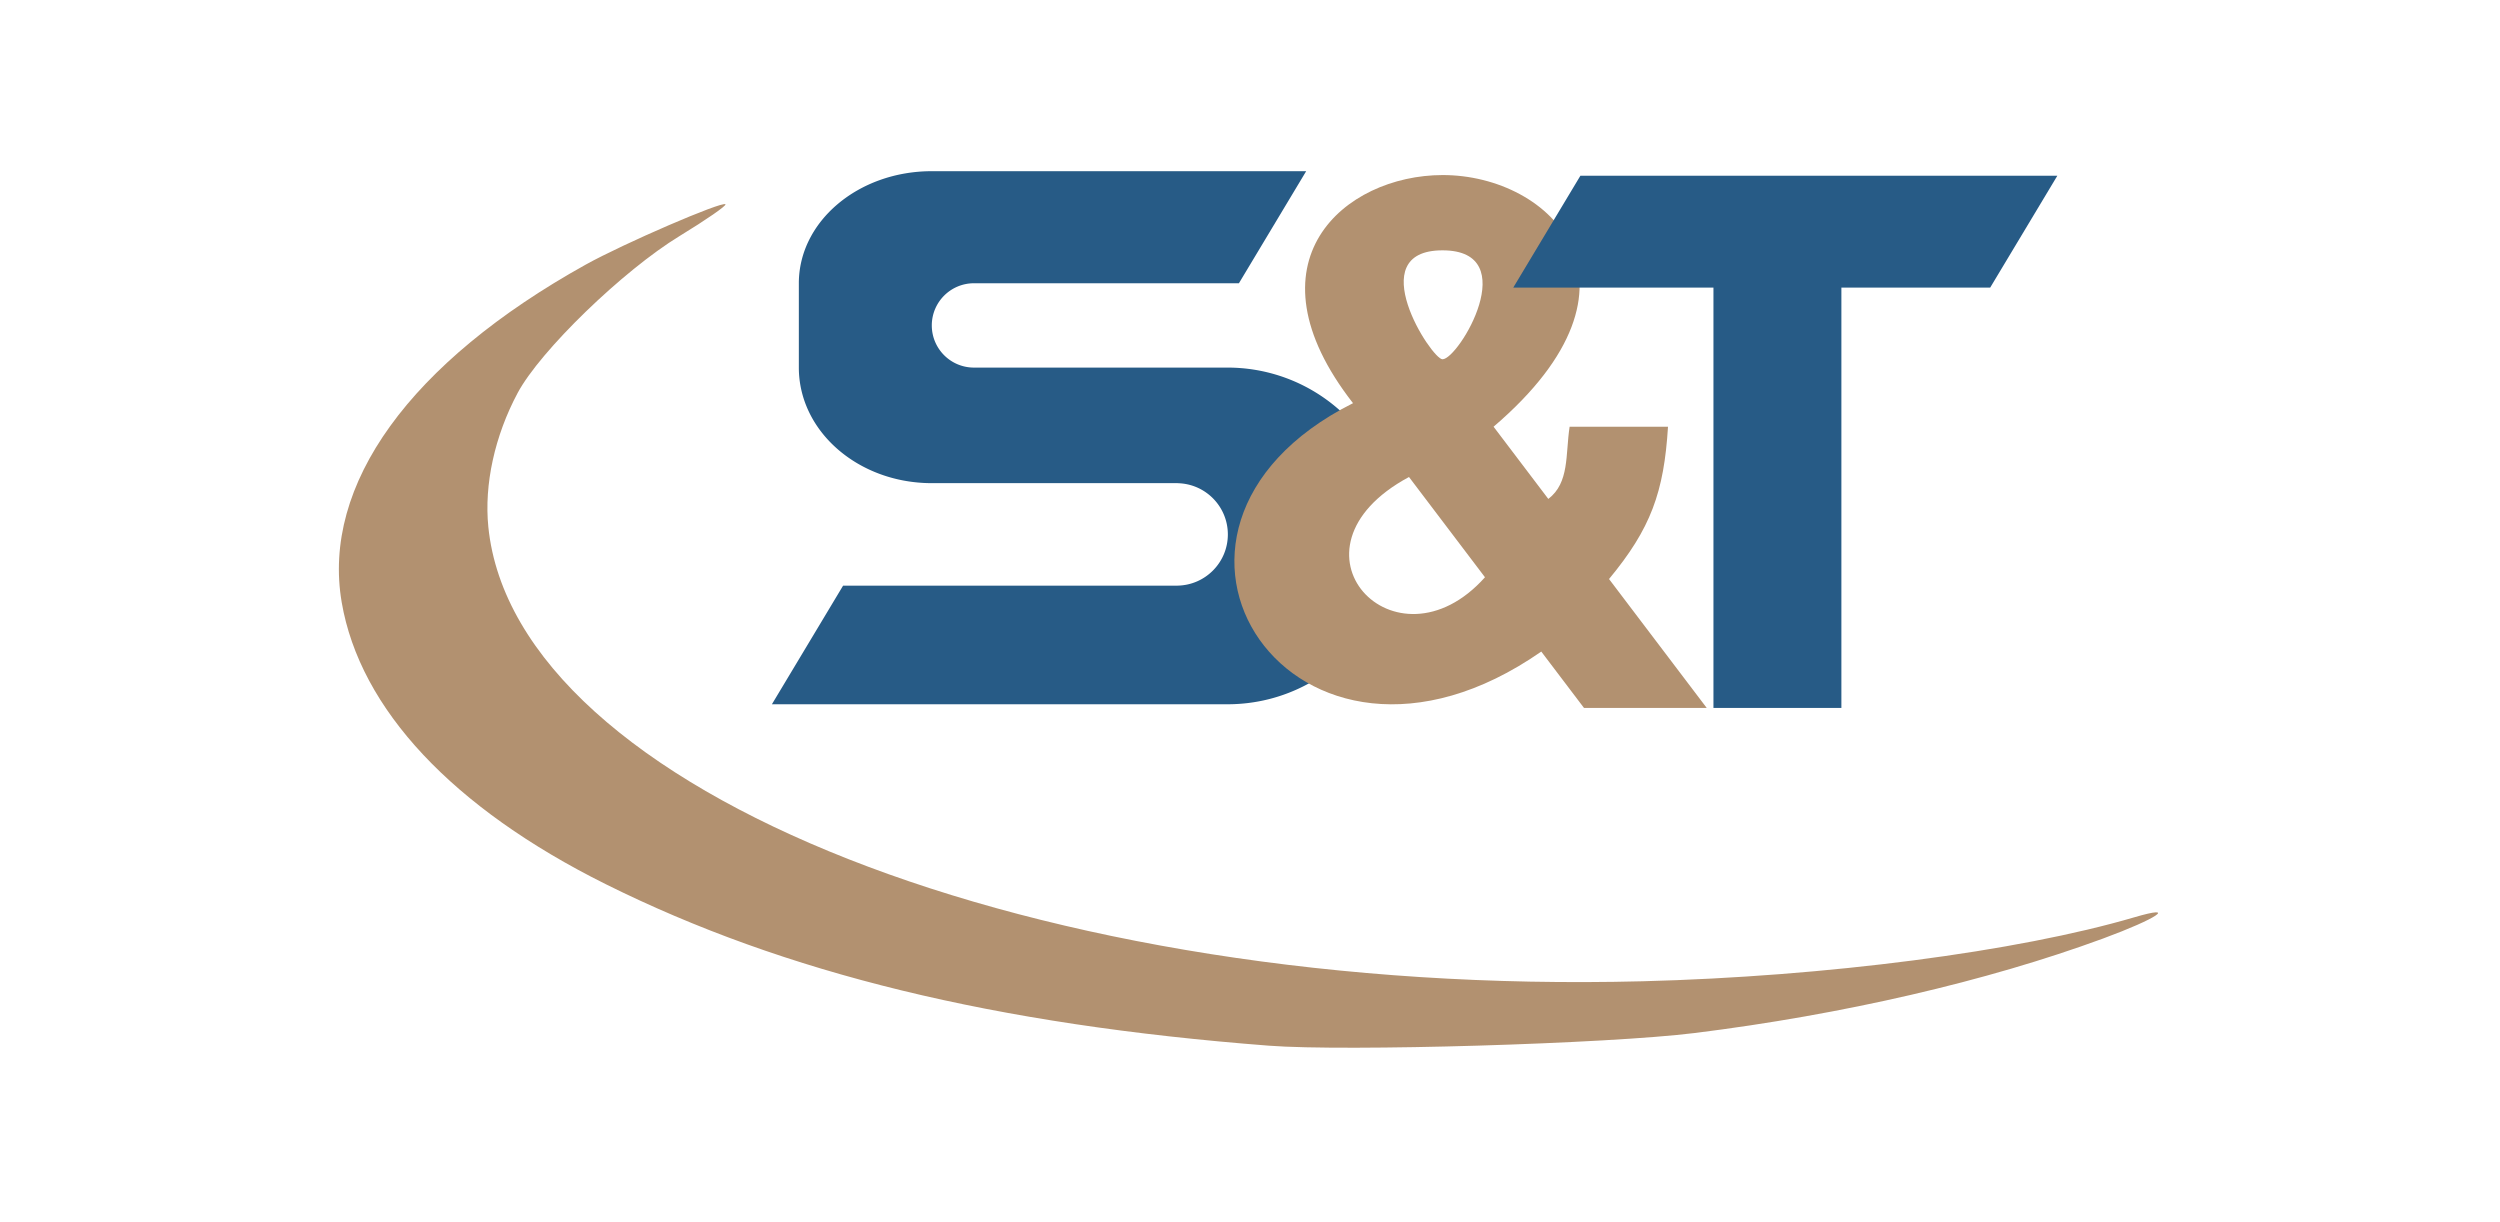 <?xml version="1.0" encoding="UTF-8" standalone="no"?>
<!-- Created with Inkscape (http://www.inkscape.org/) -->

<svg
   xmlns:dc="http://purl.org/dc/elements/1.1/"
   xmlns:cc="http://creativecommons.org/ns#"
   xmlns:rdf="http://www.w3.org/1999/02/22-rdf-syntax-ns#"
   xmlns:svg="http://www.w3.org/2000/svg"
   xmlns="http://www.w3.org/2000/svg"
   xmlns:sodipodi="http://sodipodi.sourceforge.net/DTD/sodipodi-0.dtd"
   xmlns:inkscape="http://www.inkscape.org/namespaces/inkscape"
   width="572.85"
   height="280"
   viewBox="0 0 151.567 74.083"
   version="1.1"
   id="svg1703"
   inkscape:version="0.92.1 r15371"
   sodipodi:docname="st.svg">
  <defs
     id="defs1697" />
  <sodipodi:namedview
     id="base"
     pagecolor="#ffffff"
     bordercolor="#666666"
     borderopacity="1.0"
     inkscape:pageopacity="0.0"
     inkscape:pageshadow="2"
     inkscape:zoom="0.35"
     inkscape:cx="-231.90627"
     inkscape:cy="46.973781"
     inkscape:document-units="mm"
     inkscape:current-layer="layer1"
     showgrid="false"
     fit-margin-top="5"
     fit-margin-left="5"
     fit-margin-right="5"
     fit-margin-bottom="5"
     inkscape:window-width="1882"
     inkscape:window-height="1080"
     inkscape:window-x="38"
     inkscape:window-y="0"
     inkscape:window-maximized="1"
     units="px" />
  <g
     inkscape:label="Layer 1"
     inkscape:groupmode="layer"
     id="layer1"
     transform="translate(-86.034,-122.976)">
    <g
       transform="matrix(1.259,0,0,1.259,-361.746,307.818)"
       id="g1714">
      <path
         inkscape:connector-curvature="0"
         id="path1592"
         transform="scale(0.265)"
         d="m 1511.447,-522.918 c -13.343,-9e-5 -24.16,9.118 -24.16,20.365 v 15.324 c 2e-4,11.598 10.817,21 24.16,21 h 44.484 0.207 v 0.01 c 5.059,0.112 9.104,4.244 9.107,9.305 0,5.061 -4.047,9.194 -9.107,9.307 v 0.008 h -0.207 -60.605 l -12.934,21.549 h 82.834 0.02 a 30.589,30.589 0 0 0 25.514,-13.748 11.677,14.055 0 0 1 -1.527,0.139 11.677,14.055 0 0 1 -11.678,-14.057 11.677,14.055 0 0 1 11.678,-14.055 11.677,14.055 0 0 1 4.965,1.354 30.589,30.589 0 0 0 -28.951,-20.811 h -0.02 -46.117 c -4.231,-5e-4 -7.662,-3.431 -7.662,-7.662 -6e-4,-4.232 3.43,-7.664 7.662,-7.664 l 48.145,0.002 12.223,-20.365 z"
         style="opacity:1;fill:#275b86;fill-opacity:1;stroke-width:1" />
      <path
         sodipodi:nodetypes="sssccsssssccscscccccccccccczsz"
         style="opacity:1;fill:#b29170;fill-opacity:1;stroke-width:0.265"
         d="m 416.769,-96.462 c -13.192,-1.017 -23.305,-3.48 -31.943,-7.781 -7.365,-3.667 -11.828,-8.432 -12.708,-13.568 -0.97,-5.665 3.286,-11.556 11.752,-16.264 1.818,-1.011 6.57,-3.063 6.728,-2.905 0.062,0.062 -0.929,0.749 -2.204,1.526 -2.733,1.666 -6.719,5.528 -7.805,7.563 -1.105,2.069 -1.616,4.408 -1.41,6.448 1.289,12.736 26.423,22.63 55.581,21.879 8.829,-0.227 18.054,-1.427 23.678,-3.08 2.119,-0.623 1.117,0.058 -1.505,1.023 -5.583,2.054 -12.524,3.66 -19.66,4.549 -4.186,0.521 -16.794,0.896 -20.505,0.61 z m 4.048,-30.941 c -5.318,-6.817 -0.411,-10.979 4.314,-10.984 5.23,-0.006 10.514,5.23 2.455,12.118 l 2.636,3.478 c 1.026,-0.783 0.821,-2.134 1.026,-3.478 l 4.738,-1e-5 c -0.196,3.155 -0.826,4.903 -2.84,7.335 l 4.705,6.208 h -5.91 l -2.058,-2.715 c -11.9,8.286 -21.255,-5.826 -9.066,-11.961 z m 6.355,8.384 -3.659,-4.828 c -6.458,3.475 -0.651,9.647 3.659,4.828 z m -2.046,-15.743 c -3.926,0 -0.525,5.246 10e-6,5.246 0.778,0 3.926,-5.246 -10e-6,-5.246 z"
         id="path1586"
         inkscape:connector-curvature="0" />
      <path
         sodipodi:nodetypes="cccccccccc"
         inkscape:connector-curvature="0"
         id="path1584"
         d="m 438.174,-132.967 h -9.641 l 3.234,-5.388 22.967,1e-5 -3.234,5.388 -7.165,-1e-5 -10e-6,20.241 h -6.161 l 10e-6,-20.241 z"
         style="opacity:1;fill:#275b86;fill-opacity:1;stroke-width:0.265" />
    </g>
  </g>
</svg>
